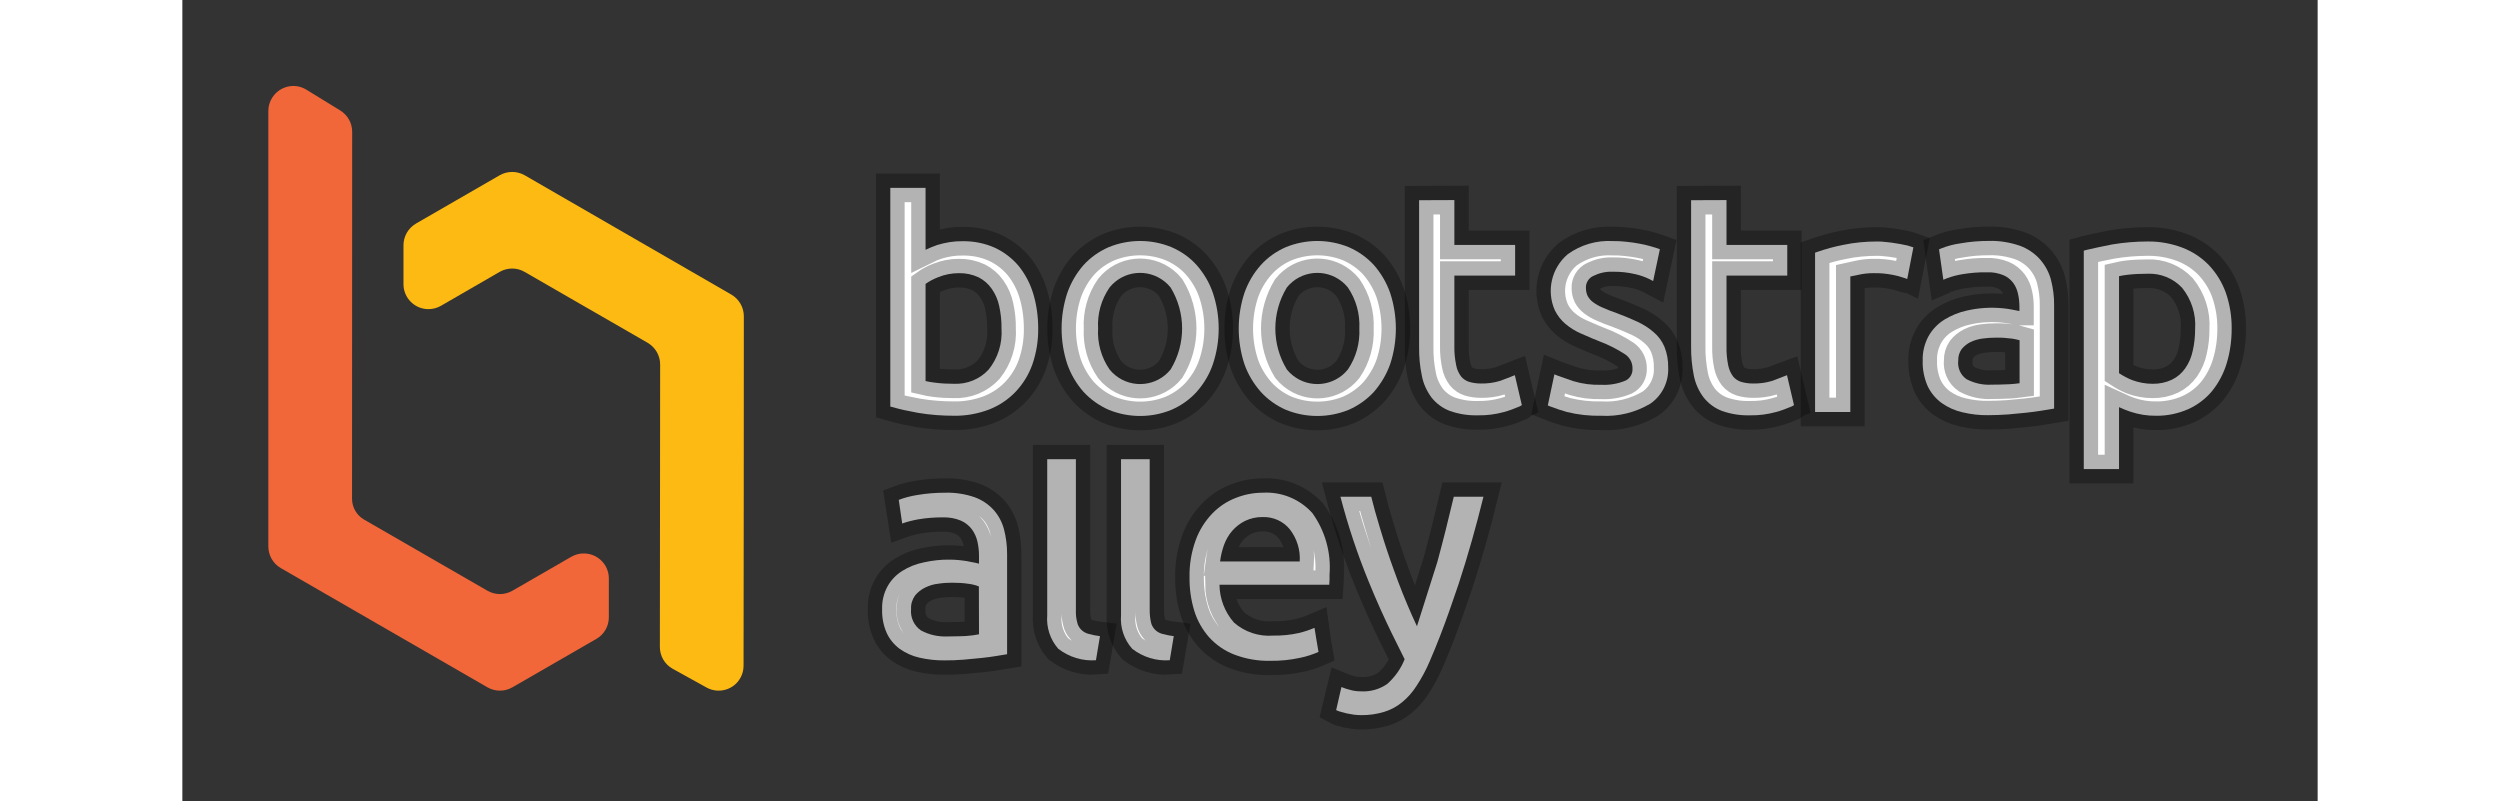 <?xml version="1.0" encoding="UTF-8" standalone="no"?>
<!DOCTYPE svg PUBLIC "-//W3C//DTD SVG 1.1//EN" "http://www.w3.org/Graphics/SVG/1.1/DTD/svg11.dtd">
<svg version="1.1" xmlns="http://www.w3.org/2000/svg" xmlns:xlink="http://www.w3.org/1999/xlink" preserveAspectRatio="xMidYMid meet" viewBox="-6 -5.951 148.999 55.9" width="137" height="43.9"><rect x="-6" y="-5.951" width="148.999" height="55.9" fill="#333333" stroke="none"/><defs><path d="M17.03 35.27C16.49 35.58 15.83 35.58 15.29 35.27C14.43 34.77 7.53 30.79 6.67 30.3C6.16 30 5.84 29.45 5.84 28.85C5.84 26.29 5.85 5.81 5.85 3.25C5.85 2.64 5.54 2.08 5.02 1.76C4.78 1.62 2.9 0.45 2.66 0.31C1.84 -0.2 0.77 0.06 0.26 0.88C0.09 1.15 0 1.47 0 1.79C0 4.83 0 29.14 0 32.18C0 32.8 0.33 33.38 0.87 33.69C2.31 34.52 13.85 41.18 15.29 42.01C15.83 42.32 16.49 42.32 17.03 42.01C17.62 41.67 22.3 38.97 22.89 38.63C23.43 38.32 23.76 37.75 23.76 37.12C23.76 36.85 23.76 34.68 23.76 34.41C23.76 33.45 22.98 32.67 22.02 32.67C21.71 32.66 21.41 32.75 21.14 32.9C20.32 33.37 17.86 34.8 17.03 35.27Z" id="c1weo9r8Rq"></path><path d="M26.47 17.97C27.01 18.29 27.34 18.86 27.34 19.48C27.34 19.48 27.34 19.48 27.34 19.48C27.33 31.31 27.32 37.88 27.32 39.19C27.32 39.83 27.66 40.41 28.22 40.72C28.45 40.85 30.34 41.89 30.57 42.02C31.41 42.49 32.48 42.19 32.94 41.35C33.09 41.09 33.16 40.8 33.16 40.5C33.17 38.06 33.18 18.55 33.18 16.12C33.18 15.49 32.84 14.91 32.3 14.6C30.86 13.77 19.33 7.11 17.89 6.28C17.35 5.97 16.68 5.97 16.14 6.28C15.56 6.62 10.88 9.32 10.3 9.65C9.76 9.97 9.43 10.54 9.43 11.16C9.43 11.44 9.43 13.6 9.43 13.88C9.43 14.84 10.21 15.62 11.17 15.62C11.48 15.62 11.78 15.54 12.04 15.39C12.45 15.15 15.73 13.26 16.14 13.02C16.68 12.71 17.35 12.71 17.88 13.02C17.88 13.02 25.61 17.48 26.47 17.97Z" id="cbzY5LYQy"></path><path d="M50.68 11.33C49.98 11.02 49.22 10.87 48.45 10.88C47.84 10.87 47.24 10.97 46.66 11.15C46.39 11.25 46.12 11.35 45.86 11.48C45.86 11.19 45.86 9.75 45.86 7.16L43.4 7.16L43.4 22.42C43.5 22.45 43.55 22.46 43.57 22.46C44.03 22.6 44.63 22.73 45.35 22.86C46.18 23 47.03 23.06 47.87 23.06C48.69 23.07 49.51 22.92 50.28 22.63C50.97 22.36 51.6 21.95 52.12 21.41C52.65 20.86 53.05 20.21 53.31 19.49C53.59 18.68 53.73 17.83 53.72 16.97C53.72 16.15 53.61 15.32 53.37 14.53C53.16 13.83 52.81 13.17 52.35 12.6C51.89 12.06 51.33 11.63 50.68 11.33ZM50.26 19.84C50.26 19.84 50.26 19.84 50.26 19.84C49.64 20.51 48.76 20.87 47.84 20.83C47.4 20.83 46.95 20.81 46.51 20.75C46.25 20.72 46.03 20.68 45.86 20.64C45.86 19.96 45.86 14.53 45.86 13.86C46.14 13.66 46.45 13.5 46.77 13.38C47.22 13.2 47.7 13.11 48.19 13.11C48.66 13.1 49.13 13.2 49.56 13.4C49.92 13.58 50.24 13.86 50.47 14.19C50.73 14.56 50.91 14.97 51 15.41C51.11 15.92 51.17 16.44 51.16 16.97C51.23 18.01 50.91 19.03 50.26 19.84Z" id="d8jH9FDCu7"></path><mask id="maskgl7h6W4Pk" x="41.4" y="5.16" width="14.32" height="19.9" maskUnits="userSpaceOnUse"><rect x="41.4" y="5.16" width="14.32" height="19.9" fill="white"></rect><use xlink:href="#d8jH9FDCu7" opacity="1" fill="black"></use></mask><path d="M63.03 11.3C61.63 10.72 60.04 10.72 58.63 11.3C57.97 11.59 57.37 12.01 56.88 12.55C56.38 13.12 56 13.78 55.75 14.49C55.22 16.1 55.22 17.85 55.75 19.46C56 20.17 56.38 20.82 56.88 21.39C57.37 21.92 57.97 22.35 58.63 22.64C60.04 23.22 61.63 23.22 63.03 22.64C63.7 22.35 64.3 21.92 64.78 21.39C65.28 20.82 65.67 20.17 65.91 19.46C66.45 17.85 66.45 16.1 65.91 14.49C65.67 13.78 65.28 13.12 64.78 12.55C64.3 12.01 63.7 11.59 63.03 11.3ZM58.7 14.11C59.65 12.93 61.37 12.75 62.55 13.7C62.7 13.82 62.84 13.96 62.96 14.11C64.03 15.87 64.03 18.07 62.96 19.83C62.01 21.01 60.29 21.19 59.11 20.24C58.96 20.12 58.82 19.98 58.7 19.83C58.7 19.83 58.7 19.83 58.7 19.83C58.12 18.99 57.84 17.98 57.9 16.97C57.84 15.95 58.12 14.95 58.7 14.11Z" id="eLgzRjO6k"></path><mask id="maskd1SKb2qDWl" x="53.35" y="8.86" width="14.97" height="16.21" maskUnits="userSpaceOnUse"><rect x="53.35" y="8.86" width="14.97" height="16.21" fill="white"></rect><use xlink:href="#eLgzRjO6k" opacity="1" fill="black"></use></mask><path d="M61.59 37.47C61.53 37.2 61.5 36.93 61.5 36.65C61.5 35.95 61.5 32.43 61.5 26.09L59.5 26.09C59.5 32.62 59.5 36.25 59.5 36.98C59.43 37.83 59.71 38.68 60.28 39.32C61.02 39.9 61.96 40.19 62.9 40.12C62.93 39.95 63.15 38.61 63.18 38.44C62.91 38.41 62.65 38.35 62.38 38.28C62.19 38.23 62.01 38.13 61.87 37.99C61.73 37.84 61.63 37.67 61.59 37.47Z" id="azNj7RSZS"></path><mask id="maskfSnFHH4oa" x="57.49" y="24.09" width="7.69" height="18.04" maskUnits="userSpaceOnUse"><rect x="57.49" y="24.09" width="7.69" height="18.04" fill="white"></rect><use xlink:href="#azNj7RSZS" opacity="1" fill="black"></use></mask><path d="M67.49 28.8C66.87 29.04 66.31 29.42 65.85 29.9C65.35 30.43 64.96 31.05 64.71 31.74C64.41 32.57 64.26 33.45 64.28 34.33C64.27 35.12 64.38 35.91 64.61 36.67C64.82 37.35 65.17 37.97 65.64 38.51C66.12 39.04 66.72 39.46 67.39 39.72C68.2 40.03 69.05 40.18 69.92 40.16C70.62 40.17 71.31 40.1 72 39.95C72.44 39.86 72.87 39.72 73.28 39.54C73.25 39.37 73.02 38.03 73 37.86C72.65 38.01 72.28 38.13 71.91 38.22C71.33 38.35 70.73 38.41 70.13 38.4C69.13 38.48 68.14 38.16 67.38 37.49C66.74 36.76 66.38 35.82 66.37 34.85C67.13 34.85 73.26 34.85 74.03 34.85C74.04 34.72 74.05 34.6 74.05 34.47C74.05 34.44 74.05 34.17 74.05 34.14C74.17 32.61 73.74 31.09 72.85 29.85C71.97 28.87 70.69 28.35 69.38 28.43C68.73 28.43 68.09 28.56 67.49 28.8ZM66.41 33.23C66.46 32.84 66.55 32.46 66.68 32.09C66.81 31.73 67 31.39 67.25 31.1C67.5 30.81 67.81 30.57 68.15 30.4C68.53 30.22 68.95 30.12 69.37 30.13C70.11 30.1 70.83 30.42 71.29 31C71.78 31.64 72.02 32.43 71.97 33.23C70.86 33.23 67.52 33.23 66.41 33.23Z" id="b9TFQo5ES"></path><mask id="maska5vXp7eSWD" x="62.28" y="26.42" width="13.79" height="15.74" maskUnits="userSpaceOnUse"><rect x="62.28" y="26.42" width="13.79" height="15.74" fill="white"></rect><use xlink:href="#b9TFQo5ES" opacity="1" fill="black"></use></mask><path d="M80.15 37.75C79.63 36.65 79.26 35.7 79.16 35.47C78.69 34.29 78.37 33.34 78.28 33.1C77.87 31.92 77.61 31.03 77.54 30.8C77.31 30.05 77.12 29.36 76.96 28.71C75.67 28.71 74.96 28.71 74.81 28.71C75.33 30.71 75.98 32.67 76.76 34.58C77.93 37.47 79.04 39.51 79.29 40.05C79.03 40.71 78.61 41.3 78.08 41.77C77.54 42.15 76.89 42.33 76.23 42.29C75.98 42.29 75.73 42.26 75.49 42.19C75.28 42.14 75.07 42.07 74.88 41.99C74.84 42.15 74.55 43.44 74.51 43.6C74.6 43.65 74.7 43.68 74.8 43.71C74.94 43.75 75.09 43.79 75.25 43.83C75.42 43.86 75.59 43.89 75.76 43.92C75.92 43.94 76.09 43.95 76.26 43.95C76.79 43.96 77.33 43.88 77.84 43.73C78.3 43.59 78.73 43.37 79.1 43.06C79.5 42.74 79.84 42.35 80.12 41.91C80.47 41.38 80.77 40.82 81.02 40.24C82.12 37.71 82.86 35.33 83.06 34.79C83.7 32.84 84.27 30.82 84.79 28.71C83.55 28.71 82.86 28.71 82.72 28.71C82.35 30.28 81.97 31.8 81.57 33.27C80.72 35.96 80.25 37.45 80.15 37.75Z" id="e2RIbB6s2i"></path><mask id="maskbiMK8SuOm" x="72.51" y="26.71" width="14.27" height="19.24" maskUnits="userSpaceOnUse"><rect x="72.51" y="26.71" width="14.27" height="19.24" fill="white"></rect><use xlink:href="#e2RIbB6s2i" opacity="1" fill="black"></use></mask><path d="M105.71 20.33C105.57 20.38 105.32 20.48 104.96 20.62C104.96 20.62 104.96 20.62 104.96 20.62C104.51 20.76 104.05 20.82 103.58 20.81C103.3 20.81 103.02 20.77 102.75 20.69C102.54 20.62 102.35 20.49 102.21 20.32C102.04 20.09 101.93 19.83 101.87 19.55C101.78 19.11 101.74 18.67 101.75 18.22C101.75 17.89 101.75 16.24 101.75 13.28L105.99 13.28L105.99 11.14L101.75 11.14L101.75 8.01L99.28 8.02C99.28 14.15 99.28 17.56 99.28 18.24C99.27 18.92 99.34 19.59 99.47 20.26C99.58 20.81 99.81 21.33 100.15 21.78C100.49 22.21 100.94 22.54 101.45 22.73C102.08 22.95 102.74 23.05 103.41 23.03C104.02 23.04 104.62 22.96 105.2 22.8C105.58 22.7 105.94 22.56 106.3 22.41C106.31 22.4 106.36 22.37 106.46 22.32L105.97 20.23C105.83 20.28 105.75 20.31 105.71 20.33Z" id="a30gci4o2F"></path><mask id="maskm1gwun42" x="97.28" y="6.01" width="11.18" height="19.02" maskUnits="userSpaceOnUse"><rect x="97.28" y="6.01" width="11.18" height="19.02" fill="white"></rect><use xlink:href="#a30gci4o2F" opacity="1" fill="black"></use></mask><path d="M113.58 11.03C113.36 10.99 113.13 10.96 112.9 10.94C112.68 10.91 112.47 10.9 112.29 10.9C111.48 10.9 110.67 10.97 109.88 11.14C109.27 11.26 108.67 11.42 108.08 11.63C108.07 11.63 108.02 11.65 107.93 11.68L107.93 22.8L110.39 22.8C110.39 17.13 110.39 13.97 110.39 13.34C110.52 13.31 110.7 13.28 110.93 13.23C111.28 13.15 111.63 13.11 111.99 13.11C112.45 13.1 112.9 13.14 113.35 13.23C113.61 13.28 113.86 13.34 114.11 13.43C114.12 13.43 114.21 13.46 114.36 13.52L114.79 11.31C114.68 11.27 114.62 11.25 114.6 11.25C114.46 11.2 114.32 11.16 114.18 11.14C113.99 11.1 113.8 11.06 113.58 11.03Z" id="bbudQhY1q"></path><mask id="maskad0Mt5n5P" x="105.93" y="8.9" width="10.87" height="15.89" maskUnits="userSpaceOnUse"><rect x="105.93" y="8.9" width="10.87" height="15.89" fill="white"></rect><use xlink:href="#bbudQhY1q" opacity="1" fill="black"></use></mask><path d="M122.2 11.19C121.52 10.96 120.8 10.84 120.08 10.86C119.41 10.86 118.74 10.91 118.08 11.03C117.63 11.09 117.17 11.21 116.74 11.38C116.73 11.38 116.68 11.41 116.58 11.45L116.88 13.57C117.04 13.5 117.14 13.47 117.15 13.46C117.5 13.33 117.86 13.24 118.22 13.18C118.78 13.09 119.34 13.04 119.91 13.05C120.3 13.03 120.7 13.1 121.07 13.25C121.34 13.36 121.57 13.55 121.75 13.78C121.92 14.01 122.03 14.27 122.09 14.55C122.16 14.85 122.19 15.17 122.19 15.48C122.19 15.5 122.19 15.59 122.19 15.75C122.18 15.75 122.17 15.75 122.17 15.75C122.02 15.72 121.85 15.69 121.66 15.65C121.46 15.61 121.25 15.58 121.03 15.56C120.19 15.48 119.34 15.53 118.52 15.72C117.96 15.84 117.43 16.06 116.94 16.36C116.48 16.65 116.11 17.04 115.84 17.52C115.56 18.04 115.42 18.63 115.44 19.22C115.42 19.82 115.54 20.42 115.78 20.98C116 21.45 116.34 21.86 116.76 22.17C117.2 22.48 117.69 22.7 118.22 22.82C118.81 22.96 119.41 23.03 120.01 23.02C120.46 23.02 120.91 23 121.38 22.97C121.84 22.93 122.25 22.89 122.64 22.85C123.03 22.81 123.38 22.76 123.7 22.71C123.76 22.7 124.06 22.65 124.61 22.56C124.61 18.24 124.61 15.85 124.61 15.37C124.62 14.76 124.54 14.16 124.39 13.57C124.25 13.04 123.98 12.55 123.62 12.14C123.23 11.71 122.74 11.38 122.2 11.19ZM122.2 20.79C121.97 20.82 121.73 20.85 121.5 20.86C120.95 20.89 120.38 20.89 120.25 20.89C119.64 20.93 119.04 20.79 118.5 20.51C118.08 20.22 117.86 19.72 117.92 19.21C117.91 18.93 117.99 18.65 118.15 18.42C118.32 18.21 118.53 18.04 118.77 17.92C119.04 17.79 119.33 17.71 119.63 17.67C119.93 17.63 120.24 17.61 120.55 17.61C120.93 17.6 121.31 17.63 121.69 17.68C121.86 17.71 122.03 17.74 122.2 17.79C122.2 17.79 122.2 20.49 122.2 20.79Z" id="bxpWEkOH"></path><mask id="maskcmJ1UKyd9" x="113.43" y="8.86" width="13.18" height="16.16" maskUnits="userSpaceOnUse"><rect x="113.43" y="8.86" width="13.18" height="16.16" fill="white"></rect><use xlink:href="#bxpWEkOH" opacity="1" fill="black"></use></mask><path d="M75.4 11.3C73.99 10.72 72.4 10.72 70.99 11.3C70.33 11.59 69.73 12.01 69.25 12.55C68.74 13.12 68.36 13.78 68.11 14.49C67.58 16.1 67.58 17.85 68.11 19.46C68.36 20.17 68.75 20.82 69.25 21.39C69.25 21.39 69.25 21.39 69.25 21.39C69.73 21.92 70.33 22.35 70.99 22.64C72.4 23.22 73.99 23.22 75.4 22.64C76.06 22.35 76.66 21.92 77.15 21.39C77.64 20.82 78.03 20.17 78.28 19.46C78.81 17.85 78.81 16.11 78.28 14.49C78.03 13.78 77.65 13.12 77.15 12.55C76.66 12.01 76.06 11.59 75.4 11.3ZM75.33 19.83C74.38 21.01 72.66 21.19 71.48 20.24C71.33 20.12 71.19 19.98 71.07 19.83C70 18.07 70 15.87 71.07 14.11C72.02 12.93 73.74 12.75 74.92 13.7C75.07 13.82 75.21 13.96 75.33 14.11C75.9 14.95 76.18 15.95 76.13 16.97C76.18 17.99 75.9 18.99 75.33 19.83Z" id="fEp6Lq8f4"></path><mask id="maskfLmTGg6S7" x="65.71" y="8.86" width="14.97" height="16.21" maskUnits="userSpaceOnUse"><rect x="65.71" y="8.86" width="14.97" height="16.21" fill="white"></rect><use xlink:href="#fEp6Lq8f4" opacity="1" fill="black"></use></mask><path d="M86.73 20.33C86.59 20.38 86.33 20.48 85.97 20.62C85.97 20.62 85.97 20.62 85.97 20.62C85.53 20.76 85.06 20.82 84.6 20.81C84.32 20.81 84.04 20.77 83.77 20.69C83.56 20.62 83.37 20.49 83.23 20.32C83.06 20.09 82.94 19.83 82.89 19.55C82.8 19.11 82.75 18.67 82.76 18.22C82.76 17.89 82.76 16.24 82.76 13.28L87 13.28L87 11.14L82.76 11.14L82.76 8.01L80.3 8.02C80.3 14.15 80.3 17.56 80.3 18.24C80.29 18.92 80.35 19.59 80.49 20.26C80.59 20.81 80.83 21.33 81.16 21.78C81.5 22.21 81.95 22.54 82.46 22.73C83.09 22.95 83.76 23.05 84.43 23.03C85.03 23.04 85.64 22.96 86.22 22.8C86.59 22.7 86.96 22.56 87.31 22.41C87.32 22.4 87.38 22.37 87.47 22.32L86.98 20.23C86.85 20.28 86.76 20.31 86.73 20.33Z" id="f1CBkcrly"></path><mask id="maskb5bY83Gzdc" x="78.3" y="6.01" width="11.18" height="19.02" maskUnits="userSpaceOnUse"><rect x="78.3" y="6.01" width="11.18" height="19.02" fill="white"></rect><use xlink:href="#f1CBkcrly" opacity="1" fill="black"></use></mask><path d="M95.56 16.51C95.13 16.31 94.65 16.11 94.12 15.91C93.72 15.77 93.38 15.64 93.1 15.51C92.86 15.41 92.63 15.28 92.42 15.12C92.27 15.01 92.15 14.86 92.06 14.7C91.98 14.53 91.94 14.34 91.94 14.15C91.92 13.8 92.12 13.46 92.44 13.31C92.86 13.1 93.33 12.99 93.8 13.01C94.34 13 94.87 13.06 95.39 13.18C95.73 13.26 96.05 13.37 96.36 13.52C96.37 13.53 96.46 13.57 96.63 13.66L97.1 11.44C96.99 11.4 96.92 11.38 96.91 11.37C96.79 11.33 96.62 11.28 96.41 11.22C96.2 11.16 95.95 11.1 95.67 11.05C95.39 11 95.09 10.95 94.77 10.92C94.45 10.88 94.13 10.87 93.8 10.87C92.68 10.81 91.58 11.13 90.67 11.79C89.54 12.75 89.17 14.34 89.77 15.7C89.95 16.06 90.2 16.39 90.51 16.65C90.84 16.93 91.2 17.15 91.59 17.32C92.19 17.59 92.71 17.8 92.84 17.85C93.49 18.09 94.12 18.41 94.7 18.79C95.02 19.02 95.2 19.38 95.19 19.77C95.21 20.12 95.03 20.44 94.72 20.6C94.18 20.83 93.6 20.93 93.01 20.9C92.36 20.92 91.71 20.84 91.08 20.65C90.58 20.48 90.22 20.35 89.99 20.27L89.74 20.17L89.28 22.34C89.38 22.38 89.44 22.41 89.45 22.41C89.84 22.56 90.23 22.69 90.62 22.8C91.4 22.99 92.21 23.08 93.01 23.06C94.21 23.13 95.4 22.83 96.43 22.22C97.26 21.65 97.73 20.69 97.68 19.68C97.69 19.19 97.6 18.7 97.42 18.25C97.25 17.85 97 17.51 96.67 17.23C96.34 16.94 95.96 16.7 95.56 16.51Z" id="a7VNBjUQb"></path><mask id="maskc4Cr3FZ0Y" x="87.28" y="8.86" width="12.4" height="16.21" maskUnits="userSpaceOnUse"><rect x="87.28" y="8.86" width="12.4" height="16.21" fill="white"></rect><use xlink:href="#a7VNBjUQb" opacity="1" fill="black"></use></mask><path d="M136.59 14.47C136.33 13.75 135.93 13.1 135.41 12.55C134.89 12.01 134.26 11.6 133.56 11.33C132.79 11.04 131.97 10.89 131.15 10.9C130.31 10.9 129.47 10.97 128.64 11.11C127.93 11.25 127.33 11.38 126.86 11.49C126.84 11.5 126.79 11.51 126.68 11.54L126.68 26.78L129.14 26.78C129.14 24.19 129.14 22.75 129.14 22.46C129.4 22.58 129.67 22.69 129.94 22.78C130.52 22.97 131.12 23.07 131.73 23.06C132.5 23.07 133.26 22.91 133.97 22.6C134.61 22.31 135.18 21.88 135.63 21.34C136.09 20.77 136.44 20.11 136.65 19.41C136.89 18.62 137 17.81 137 16.99C137.01 16.13 136.87 15.28 136.59 14.47C136.59 14.47 136.59 14.47 136.59 14.47ZM129.14 13.32C129.31 13.28 129.51 13.25 129.75 13.22C130.21 13.17 130.67 13.15 131.13 13.15C132.04 13.11 132.92 13.47 133.54 14.13C134.19 14.94 134.52 15.96 134.45 16.99C134.45 17.51 134.4 18.03 134.28 18.54C134.19 18.98 134.01 19.39 133.76 19.75C133.52 20.09 133.21 20.36 132.84 20.54C132.42 20.74 131.95 20.84 131.47 20.83C130.99 20.83 130.51 20.74 130.05 20.57C129.73 20.44 129.43 20.28 129.14 20.09C129.14 18.73 129.14 14.67 129.14 13.32Z" id="d2ayXz6Y7x"></path><mask id="maskamZez6knt" x="124.68" y="8.9" width="14.32" height="19.87" maskUnits="userSpaceOnUse"><rect x="124.68" y="8.9" width="14.32" height="19.87" fill="white"></rect><use xlink:href="#d2ayXz6Y7x" opacity="1" fill="black"></use></mask><path d="M49.27 28.74C48.62 28.52 47.93 28.41 47.24 28.43C46.58 28.43 45.93 28.48 45.28 28.59C44.84 28.66 44.41 28.77 43.99 28.93C44.01 29.09 44.2 30.42 44.23 30.58C44.59 30.45 44.96 30.36 45.34 30.29C45.91 30.19 46.49 30.15 47.07 30.15C47.5 30.14 47.93 30.21 48.33 30.38C48.63 30.51 48.89 30.72 49.09 30.98C49.28 31.24 49.41 31.53 49.48 31.84C49.55 32.16 49.59 32.49 49.59 32.82C49.59 32.88 49.59 33.32 49.59 33.38C49.53 33.37 49.43 33.34 49.29 33.31C49.15 33.29 48.97 33.25 48.78 33.21C48.59 33.18 48.38 33.15 48.17 33.13C47.96 33.11 47.75 33.1 47.54 33.1C46.93 33.09 46.33 33.16 45.74 33.29C45.2 33.4 44.69 33.6 44.23 33.89C43.8 34.16 43.45 34.53 43.21 34.96C42.94 35.45 42.81 36 42.83 36.56C42.81 37.13 42.92 37.7 43.15 38.22C43.35 38.66 43.67 39.04 44.06 39.33C44.47 39.62 44.94 39.83 45.43 39.94C46.01 40.07 46.59 40.14 47.18 40.13C47.62 40.13 48.08 40.12 48.52 40.08C48.97 40.04 49.39 40 49.78 39.96C50.17 39.92 50.52 39.87 50.82 39.82C50.87 39.81 51.11 39.77 51.55 39.7C51.55 35.51 51.55 33.17 51.55 32.71C51.55 32.12 51.48 31.54 51.33 30.97C51.2 30.48 50.95 30.01 50.61 29.63C50.24 29.23 49.78 28.92 49.27 28.74ZM49.59 38.31C49.29 38.37 48.98 38.41 48.67 38.43C48.12 38.46 47.54 38.45 47.41 38.46C46.76 38.49 46.11 38.35 45.54 38.04C45.05 37.7 44.79 37.13 44.85 36.54C44.83 36.21 44.93 35.88 45.13 35.6C45.32 35.37 45.56 35.18 45.83 35.05C46.12 34.91 46.43 34.81 46.75 34.78C47.07 34.73 47.39 34.71 47.71 34.71C48.1 34.71 48.5 34.73 48.88 34.79C49.12 34.82 49.36 34.88 49.58 34.97C49.58 35.64 49.59 37.64 49.59 38.31Z" id="cesuyqyxp"></path><mask id="maskihuyeYZ5C" x="40.83" y="26.43" width="12.72" height="15.7" maskUnits="userSpaceOnUse"><rect x="40.83" y="26.43" width="12.72" height="15.7" fill="white"></rect><use xlink:href="#cesuyqyxp" opacity="1" fill="black"></use></mask><path d="M56.44 37.47C56.37 37.2 56.34 36.93 56.35 36.65C56.35 35.95 56.35 32.43 56.35 26.09L54.35 26.09C54.35 32.62 54.35 36.25 54.35 36.98C54.28 37.83 54.56 38.68 55.12 39.32C55.87 39.9 56.81 40.19 57.75 40.12C57.78 39.95 58 38.61 58.03 38.44C57.76 38.41 57.49 38.35 57.23 38.28C57.04 38.23 56.86 38.13 56.72 37.99C56.58 37.84 56.48 37.67 56.44 37.47Z" id="d4rKX4DUB"></path><mask id="maska1IF8wavbA" x="52.34" y="24.09" width="7.69" height="18.04" maskUnits="userSpaceOnUse"><rect x="52.34" y="24.09" width="7.69" height="18.04" fill="white"></rect><use xlink:href="#d4rKX4DUB" opacity="1" fill="black"></use></mask></defs><g><g><use xlink:href="#c1weo9r8Rq" opacity="1" fill="#f16739" fill-opacity="1"></use></g><g><use xlink:href="#cbzY5LYQy" opacity="1" fill="#fdba12" fill-opacity="1"></use></g><g><use xlink:href="#d8jH9FDCu7" opacity="1" fill="#ffffff" fill-opacity="1"></use><g mask="url(#maskgl7h6W4Pk)"><use xlink:href="#d8jH9FDCu7" opacity="1" fill-opacity="0" stroke="#000000" stroke-width="2" stroke-opacity="0.3"></use></g></g><g><use xlink:href="#eLgzRjO6k" opacity="1" fill="#ffffff" fill-opacity="1"></use><g mask="url(#maskd1SKb2qDWl)"><use xlink:href="#eLgzRjO6k" opacity="1" fill-opacity="0" stroke="#000000" stroke-width="2" stroke-opacity="0.3"></use></g></g><g><use xlink:href="#azNj7RSZS" opacity="1" fill="#ffffff" fill-opacity="1"></use><g mask="url(#maskfSnFHH4oa)"><use xlink:href="#azNj7RSZS" opacity="1" fill-opacity="0" stroke="#000000" stroke-width="2" stroke-opacity="0.3"></use></g></g><g><use xlink:href="#b9TFQo5ES" opacity="1" fill="#ffffff" fill-opacity="1"></use><g mask="url(#maska5vXp7eSWD)"><use xlink:href="#b9TFQo5ES" opacity="1" fill-opacity="0" stroke="#000000" stroke-width="2" stroke-opacity="0.3"></use></g></g><g><use xlink:href="#e2RIbB6s2i" opacity="1" fill="#ffffff" fill-opacity="1"></use><g mask="url(#maskbiMK8SuOm)"><use xlink:href="#e2RIbB6s2i" opacity="1" fill-opacity="0" stroke="#000000" stroke-width="2" stroke-opacity="0.3"></use></g></g><g><use xlink:href="#a30gci4o2F" opacity="1" fill="#ffffff" fill-opacity="1"></use><g mask="url(#maskm1gwun42)"><use xlink:href="#a30gci4o2F" opacity="1" fill-opacity="0" stroke="#000000" stroke-width="2" stroke-opacity="0.3"></use></g></g><g><use xlink:href="#bbudQhY1q" opacity="1" fill="#ffffff" fill-opacity="1"></use><g mask="url(#maskad0Mt5n5P)"><use xlink:href="#bbudQhY1q" opacity="1" fill-opacity="0" stroke="#000000" stroke-width="2" stroke-opacity="0.3"></use></g></g><g><use xlink:href="#bxpWEkOH" opacity="1" fill="#ffffff" fill-opacity="1"></use><g mask="url(#maskcmJ1UKyd9)"><use xlink:href="#bxpWEkOH" opacity="1" fill-opacity="0" stroke="#000000" stroke-width="2" stroke-opacity="0.3"></use></g></g><g><use xlink:href="#fEp6Lq8f4" opacity="1" fill="#ffffff" fill-opacity="1"></use><g mask="url(#maskfLmTGg6S7)"><use xlink:href="#fEp6Lq8f4" opacity="1" fill-opacity="0" stroke="#000000" stroke-width="2" stroke-opacity="0.3"></use></g></g><g><use xlink:href="#f1CBkcrly" opacity="1" fill="#ffffff" fill-opacity="1"></use><g mask="url(#maskb5bY83Gzdc)"><use xlink:href="#f1CBkcrly" opacity="1" fill-opacity="0" stroke="#000000" stroke-width="2" stroke-opacity="0.3"></use></g></g><g><use xlink:href="#a7VNBjUQb" opacity="1" fill="#ffffff" fill-opacity="1"></use><g mask="url(#maskc4Cr3FZ0Y)"><use xlink:href="#a7VNBjUQb" opacity="1" fill-opacity="0" stroke="#000000" stroke-width="2" stroke-opacity="0.3"></use></g></g><g><use xlink:href="#d2ayXz6Y7x" opacity="1" fill="#ffffff" fill-opacity="1"></use><g mask="url(#maskamZez6knt)"><use xlink:href="#d2ayXz6Y7x" opacity="1" fill-opacity="0" stroke="#000000" stroke-width="2" stroke-opacity="0.3"></use></g></g><g><use xlink:href="#cesuyqyxp" opacity="1" fill="#ffffff" fill-opacity="1"></use><g mask="url(#maskihuyeYZ5C)"><use xlink:href="#cesuyqyxp" opacity="1" fill-opacity="0" stroke="#000000" stroke-width="2" stroke-opacity="0.3"></use></g></g><g><use xlink:href="#d4rKX4DUB" opacity="1" fill="#ffffff" fill-opacity="1"></use><g mask="url(#maska1IF8wavbA)"><use xlink:href="#d4rKX4DUB" opacity="1" fill-opacity="0" stroke="#000000" stroke-width="2" stroke-opacity="0.3"></use></g></g></g></svg>
